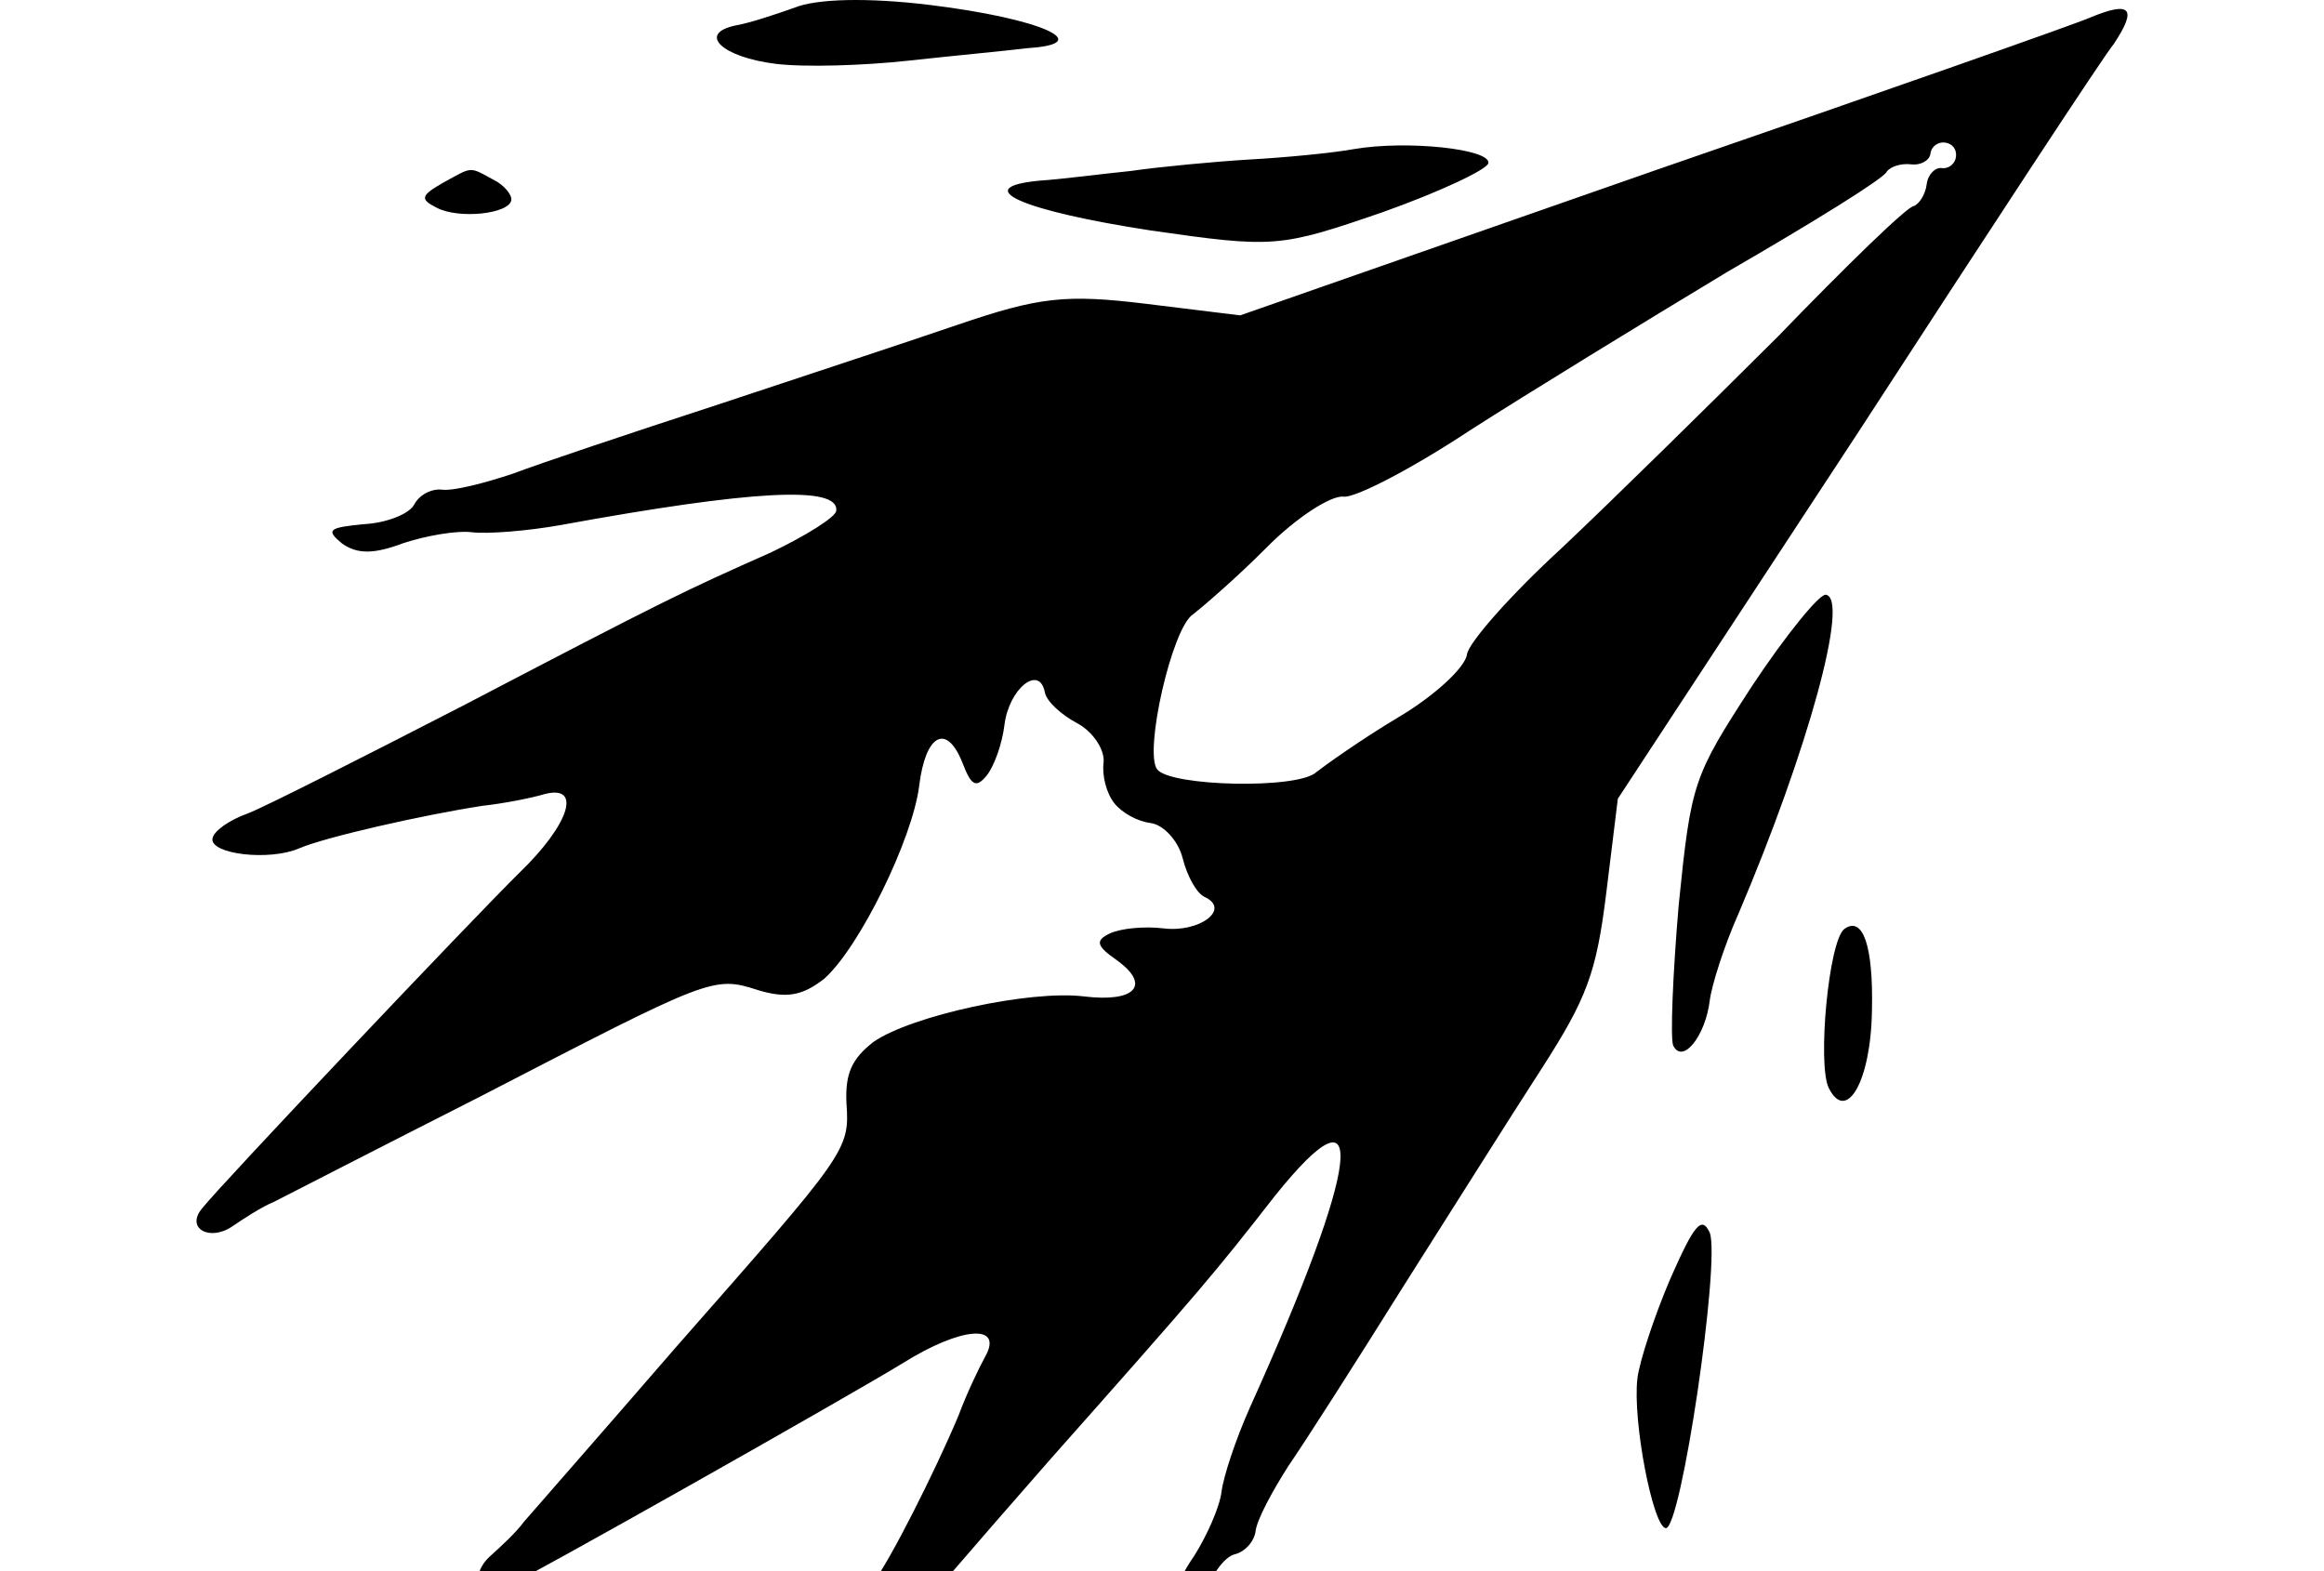 <svg xmlns="http://www.w3.org/2000/svg" width="1420" height="960">
    <path d="M1020.66 781.18c-9.996 23.334-18.91 50.763-20.156 60.91-3.163 25.759 9.464 90.694 17.27 91.653 9.366 1.15 33.49-163.067 26.917-180.513-4.998-10.913-9.763-4.368-24.032 27.95m106.245-213.557c-9.64 7.532-16.5 82.752-9.542 97.075 10.777 21.924 25.84-3.958 26.427-47.463.89-39.507-5.588-57.733-16.885-49.612m-56.216-148.727c-36.165 55.775-37.329 58.802-44.968 133.926-3.614 42.341-5.188 80.972-3.422 85.942 5.684 11.79 19.692-5.505 22.375-27.36 1.15-9.367 8.9-33.77 17.637-53.297 42.312-99.39 68.054-192.892 53.223-194.713-3.902-.48-24.429 24.731-44.845 55.502M270.95 111.529c-13.639 7.833-14.707 10.079-4.258 15.323 13.379 7.19 44.683 3.902 45.737-4.684.383-3.122-4.41-9.257-11.147-12.461-14.844-8.161-12.503-7.874-30.332 1.822m556.338-20.43c-12.968 2.37-41.835 5.163-64.17 6.383-21.553 1.315-54.418 4.41-72.165 6.985-17.652 1.794-42.615 5.068-55.392 5.876-44.08 4.095-10.982 18.46 67.566 30.48 75.522 10.858 78.74 10.461 141.607-11.135 34.796-12.367 64.224-26.184 64.703-30.087 1.054-8.586-49.777-14.035-82.15-8.502M485.31 4.739c-11.599 4.123-27.292 9.327-35.385 10.71-24.375 4.93-8.736 19.528 24.047 23.553 17.952 2.204 53.748 1.053 81.053-1.933 27.306-2.986 60.17-6.081 73.043-7.67 42.327-2.726 7.764-18.062-59.363-26.304-39.028-4.792-70.044-3.847-83.395 1.645m791.57 6.077c-6.724 3.136-126.804 45.439-265.795 93.343l-253.32 88.536-56.98-6.996c-49.955-6.134-66.045-4.148-115.657 12.737-32.262 11.093-99.129 32.99-149.522 49.78-49.516 16.106-104.88 34.662-122.325 41.235-17.35 5.793-36.165 10.614-43.19 9.751-6.245-.766-13.845 3.054-16.953 9.011s-17.24 11.353-30.797 12.065c-21.65 2.096-23.403 3.465-13.338 11.832 9.477 6.71 19.815 6.394 37.261-.179 14.036-4.615 32.66-7.875 42.026-6.725s33.358-.658 54.42-4.41c116.711-21.324 170.158-24.27 168.241-8.658-.479 3.902-18.5 15.159-39.547 25.252-54.473 24.212-63.73 28.621-189.027 94.053-60.896 31.346-120.039 61.323-130.857 65.541-11.598 4.122-21.143 10.874-21.718 15.557-1.15 9.367 34.756 13.775 53.174 5.737 15.884-6.766 74.576-20.16 111.727-25.898 13.652-1.493 30.715-4.944 38.123-7.204 22.91-5.902 15.16 18.5-15.404 48.025-27.935 27.47-182.671 190.704-193.955 205.165-10.215 12.215 4.63 20.376 18.46 10.982 6.915-4.698 18.116-12.038 25.62-15.078 7.6-3.82 63.43-32.62 125.106-63.87 141.277-72.978 143.03-74.347 170.459-65.433 17.569 5.326 27.319 3.354 40.465-6.916 21.32-18.775 54.047-85.273 58.072-118.056 3.834-31.222 16.596-38.37 26.306-14.201 5.395 14.132 8.326 16.076 14.844 8.161 4.67-5.765 9.517-19.432 10.954-31.14 2.684-21.855 21.184-37.015 24.635-19.952.89 5.655 10.175 13.926 19.843 19.075s17.008 16.35 16.05 24.155c-.959 7.806 1.698 18.432 6.49 24.567 4.794 6.135 14.462 11.283 22.267 12.242 7.806.958 16.899 10.79 19.555 21.416 2.657 10.627 8.436 21.636 13.709 23.868 15.72 7.477-3.465 21.76-25.32 19.076-11.708-1.437-26.141-.04-32.865 3.096-9.257 4.41-8.08 7.723 4.328 16.378 21.102 15.268 11.079 25.922-20.143 22.088-32.783-4.025-105.223 11.642-128.598 27.788-13.146 10.27-17.418 19.253-16.5 37.59 2.013 28.77.26 30.14-104.727 149.565-45.243 52.284-86.694 99.488-92.24 105.938-4.765 6.545-14.597 15.638-20.827 21.212-12.461 11.147-8.134 27.524 6.19 20.568 16.76-7.45 212.58-118.1 245.992-138.56 36.042-22.513 61.594-24.13 50.42-4.109-4.08 7.422-11.556 23.143-16.308 36.029-14.556 34.66-41.75 88.367-52.157 102.143-12.256 15.926-16.664 51.831-7.298 52.981 4.683.576 13.543-7.052 20.349-17.309 6.71-9.476 50.104-59.61 95.251-111.113 93.8-105.746 100.319-113.661 136.99-160.66 58.95-73.577 52.433-20.5-15.033 128.887-8.737 19.528-16.295 42.37-17.445 51.736s-8.818 26.648-16.692 39.15c-10.599 15.338-13.406 25.294-9.188 36.112 5.683 11.79 7.436 10.42 14.707-10.08 3.971-12.981 12.625-25.388 19.157-26.963s12.078-8.025 12.845-14.27c.862-7.024 10.091-24.114 19.91-39.547 10.598-15.338 41.997-64.567 69.603-108.717 28.482-44.834 65.906-104.417 84.474-133.037 28.386-44.054 34.206-59.185 40.34-109.14l6.996-56.98 147.19-224.377C1215.808 140.388 1286 33.328 1291.546 26.878 1306.13 4.9 1301.926.422 1276.88 10.816m-81.75 85.04c-.48 3.903-4.081 7.422-8.764 6.847-3.903-.479-8.38 3.725-9.147 9.97-.767 6.244-4.656 12.105-7.97 13.283-3.998.301-40.889 36.18-82.64 79.385-42.436 42.328-101.907 100.788-132.375 129.532-31.249 28.648-57.034 57.967-57.896 64.992-.959 7.806-19.746 25.307-41.957 38.426-23.088 13.804-44.806 29.36-50.064 33.469-10.804 10.558-89.037 8.875-97.253-1.641-8.217-10.517 9.077-86.833 21.935-94.762 5.258-4.108 25.607-21.418 44.586-40.48 18.103-18.377 39.63-32.373 47.435-31.414 7.025.862 41.71-17.064 77.067-40.454 35.261-22.609 106.372-66.17 157.71-97.106 52.022-30.059 95.76-57.174 97.019-60.98 1.945-2.931 8.572-5.286 14.817-4.52 6.244.767 11.406-2.56 11.886-6.464.575-4.683 4.86-7.326 8.764-6.847 4.683.575 7.422 4.081 6.847 8.764" style="stroke-width:.786"/>
</svg>
